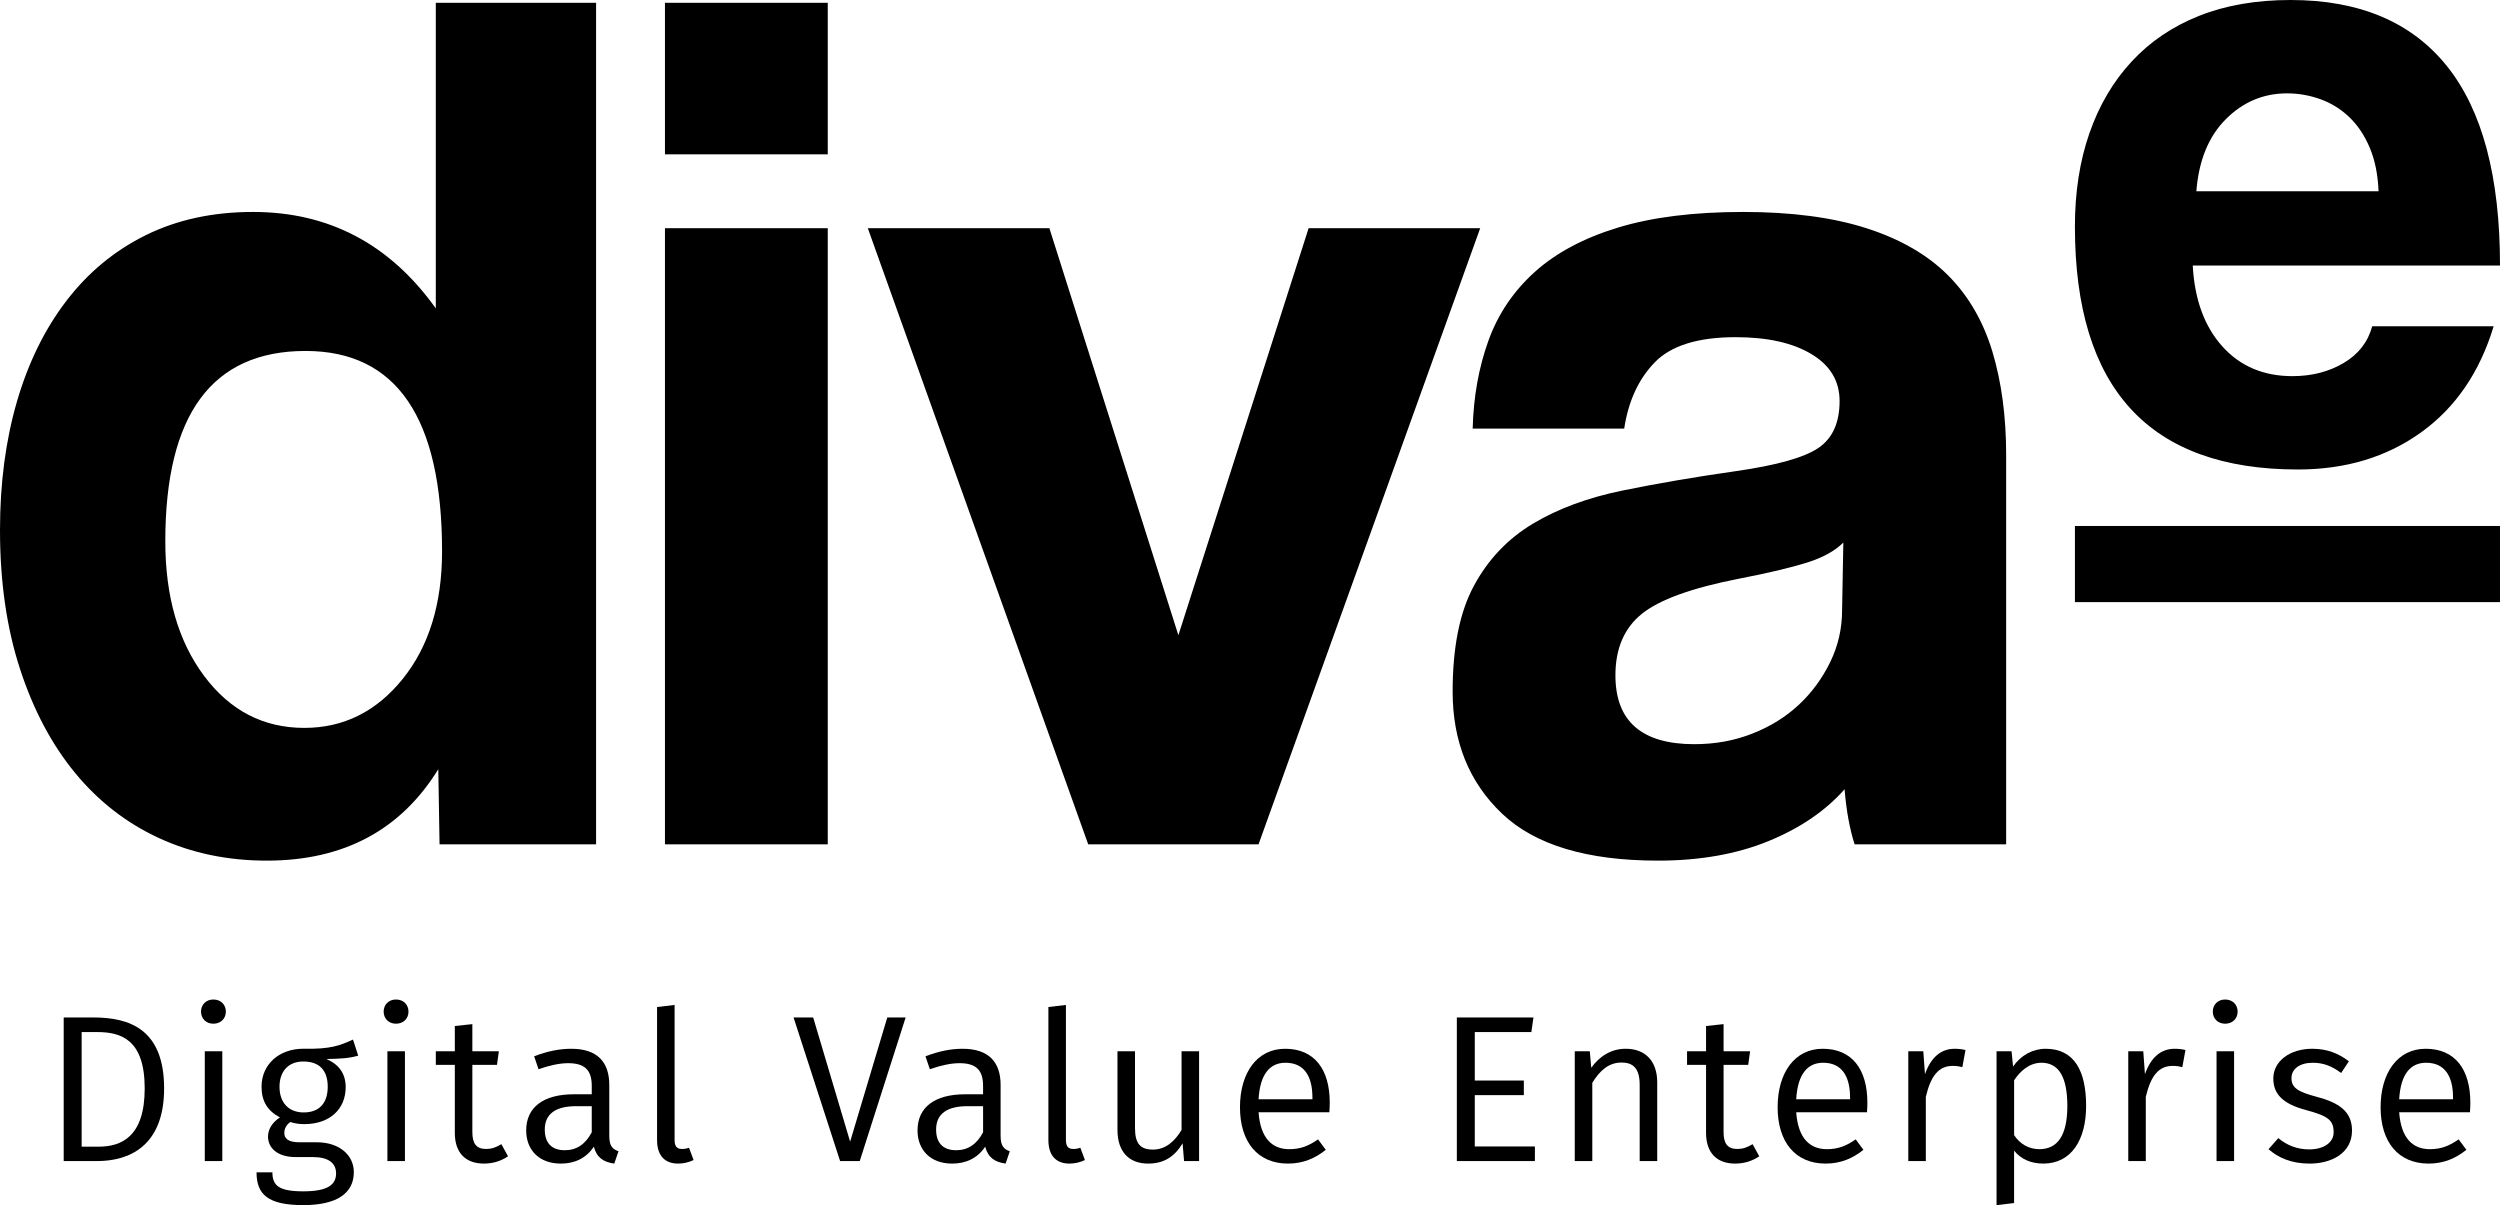 <?xml version="1.0" encoding="UTF-8"?>
<!-- Generator: Adobe Illustrator 16.0.0, SVG Export Plug-In . SVG Version: 6.00 Build 0)  -->
<!DOCTYPE svg PUBLIC "-//W3C//DTD SVG 1.1 Basic//EN" "http://www.w3.org/Graphics/SVG/1.1/DTD/svg11-basic.dtd">
<svg version="1.1" baseProfile="basic" id="Livello_1" xmlns="http://www.w3.org/2000/svg" xmlns:xlink="http://www.w3.org/1999/xlink" x="0px" y="0px" width="239.562px" height="115.481px" viewBox="0 0 239.562 115.481" xml:space="preserve">
<g>
	<defs>
		<rect id="SVGID_1_" width="239.562" height="115.481"/>
	</defs>
	<clipPath id="SVGID_2_">
		<use xlink:href="#SVGID_1_" overflow="visible"/>
	</clipPath>
	<path clip-path="url(#SVGID_2_)" d="M41.76,29.55c-4.401-6.159-10.241-9.24-17.52-9.24c-3.84,0-7.26,0.741-10.26,2.22   c-3,1.481-5.54,3.581-7.62,6.3c-2.081,2.721-3.66,5.94-4.74,9.66C0.54,42.21,0,46.311,0,50.79c0,4.961,0.64,9.401,1.92,13.32   c1.279,3.921,3.04,7.241,5.28,9.96c2.239,2.721,4.92,4.8,8.04,6.24c3.12,1.439,6.559,2.16,10.32,2.16   c7.359,0,12.84-2.919,16.44-8.761l0.12,7.2h15V0.27H41.76V29.55z M38.58,65.07c-2.52,3.12-5.661,4.68-9.42,4.68   c-3.92,0-7.121-1.658-9.6-4.979c-2.48-3.319-3.72-7.62-3.72-12.9c0-12.159,4.48-18.24,13.44-18.24c8.719,0,13.08,6.401,13.08,19.2   C42.36,57.87,41.1,61.95,38.58,65.07 M63.719,80.91h15.6V21.87h-15.6V80.91z M63.719,14.79h15.6V0.27h-15.6V14.79z M125.397,21.87   l-12.479,39l-12.361-39H83.158l21.12,59.04h16.32l21.24-59.04H125.397z M186.658,26.37c-1.962-1.959-4.561-3.459-7.801-4.5   c-3.239-1.039-7.182-1.56-11.819-1.56c-4.723,0-8.722,0.501-12,1.5c-3.282,1.001-5.94,2.421-7.98,4.26   c-2.04,1.841-3.521,4.041-4.439,6.6c-0.921,2.561-1.422,5.361-1.5,8.4h14.52c0.399-2.64,1.38-4.759,2.94-6.36   c1.56-1.599,4.14-2.4,7.74-2.4c3.038,0,5.46,0.54,7.26,1.62c1.8,1.08,2.7,2.58,2.7,4.5c0,2.081-0.682,3.581-2.04,4.5   c-1.362,0.921-4.002,1.661-7.92,2.22c-3.922,0.561-7.542,1.181-10.86,1.86c-3.321,0.681-6.18,1.74-8.58,3.18s-4.281,3.42-5.64,5.94   c-1.362,2.52-2.04,5.901-2.04,10.14c0,4.8,1.578,8.7,4.739,11.7c3.159,3,8.14,4.5,14.94,4.5c3.999,0,7.518-0.62,10.56-1.86   c3.039-1.239,5.479-2.899,7.32-4.98c0.159,2.002,0.48,3.762,0.96,5.28h14.521V43.59c0-3.679-0.441-6.979-1.32-9.9   C190.036,30.771,188.617,28.331,186.658,26.37 M176.518,58.47c0,1.761-0.381,3.42-1.14,4.98c-0.762,1.561-1.761,2.921-3,4.08   c-1.242,1.161-2.721,2.081-4.44,2.76c-1.722,0.682-3.582,1.021-5.58,1.021c-5.039,0-7.56-2.199-7.56-6.601   c0-2.559,0.84-4.519,2.521-5.88c1.68-1.359,4.758-2.479,9.239-3.36c2.88-0.559,5.079-1.08,6.601-1.56   c1.518-0.48,2.679-1.119,3.479-1.92L176.518,58.47z M224.58,34.784c-1.42,0.84-3.056,1.26-4.907,1.26   c-2.78,0-5.024-0.956-6.731-2.866c-1.709-1.911-2.648-4.487-2.822-7.73h29.442c0-8.512-1.693-14.881-5.081-19.108   C231.094,2.114,226.1,0,219.499,0c-3.3,0-6.226,0.507-8.772,1.52c-2.549,1.014-4.705,2.475-6.471,4.386   c-1.767,1.911-3.113,4.199-4.038,6.861c-0.927,2.664-1.39,5.646-1.39,8.946c0,15.518,7.122,23.276,21.366,23.276   c4.572,0,8.511-1.186,11.812-3.56c3.3-2.374,5.615-5.761,6.948-10.162h-11.639C226.91,32.773,225.998,33.946,224.58,34.784    M213.289,11.421c1.649-1.65,3.604-2.475,5.863-2.475c1.099,0,2.171,0.188,3.213,0.564c1.042,0.377,1.968,0.956,2.778,1.737   c0.812,0.782,1.462,1.767,1.955,2.953c0.491,1.188,0.767,2.562,0.825,4.126h-17.458C210.697,15.373,211.639,13.071,213.289,11.421"/>
	<rect x="198.829" y="50.402" clip-path="url(#SVGID_2_)" width="40.732" height="7.296"/>
	<path clip-path="url(#SVGID_2_)" d="M15.726,104.298c0,5.642-3.481,6.962-6.422,6.962h-3.2V97.498h2.84   C12.385,97.498,15.726,98.597,15.726,104.298 M7.824,109.88h1.621c2.2,0,4.421-0.961,4.421-5.582c0-4.74-2.321-5.4-4.562-5.4h-1.48   V109.88z"/>
	<path clip-path="url(#SVGID_2_)" d="M21.644,96.937c0,0.66-0.48,1.16-1.2,1.16c-0.701,0-1.181-0.5-1.181-1.16s0.48-1.16,1.181-1.16   C21.164,95.777,21.644,96.277,21.644,96.937 M19.623,100.738h1.68v10.522h-1.68V100.738z"/>
	<path clip-path="url(#SVGID_2_)" d="M31.284,101.478c1.22,0.54,1.84,1.421,1.84,2.701c0,2.06-1.48,3.54-3.961,3.54   c-0.48,0-0.92-0.059-1.34-0.2c-0.36,0.24-0.58,0.62-0.58,1.041c0,0.5,0.32,0.899,1.44,0.899h1.681c2.14,0,3.541,1.221,3.541,2.861   c0,2.021-1.621,3.16-4.842,3.16c-3.381,0-4.481-1.02-4.481-3.141h1.521c0,1.261,0.6,1.82,2.96,1.82c2.321,0,3.141-0.62,3.141-1.72   c0-1.041-0.82-1.561-2.18-1.561h-1.661c-1.84,0-2.681-0.92-2.681-1.961c0-0.7,0.401-1.36,1.141-1.84   c-1.2-0.641-1.761-1.561-1.761-2.94c0-2.141,1.681-3.642,4.001-3.642c2.661,0.061,3.581-0.34,4.762-0.88l0.5,1.54   C33.484,101.418,32.504,101.458,31.284,101.478 M26.783,104.139c0,1.479,0.84,2.46,2.32,2.46c1.501,0,2.301-0.9,2.301-2.46   c0-1.561-0.78-2.421-2.341-2.421C27.563,101.718,26.783,102.739,26.783,104.139"/>
	<path clip-path="url(#SVGID_2_)" d="M39.144,96.937c0,0.66-0.48,1.16-1.2,1.16c-0.701,0-1.181-0.5-1.181-1.16s0.48-1.16,1.181-1.16   C38.664,95.777,39.144,96.277,39.144,96.937 M37.123,100.738h1.68v10.522h-1.68V100.738z"/>
	<path clip-path="url(#SVGID_2_)" d="M46.363,111.5c-1.74,0-2.78-1.021-2.78-2.94v-6.521h-1.821v-1.301h1.821v-2.42l1.68-0.181   v2.601h2.54l-0.179,1.301h-2.361v6.44c0,1.101,0.38,1.621,1.32,1.621c0.5,0,0.941-0.14,1.461-0.46l0.64,1.16   C48.004,111.26,47.244,111.5,46.363,111.5"/>
	<path clip-path="url(#SVGID_2_)" d="M59.265,110.32l-0.401,1.181c-1.02-0.141-1.68-0.561-1.96-1.62   c-0.74,1.12-1.861,1.62-3.161,1.62c-2.08,0-3.321-1.301-3.321-3.181c0-2.24,1.681-3.461,4.561-3.461h1.721v-0.82   c0-1.56-0.74-2.16-2.261-2.16c-0.8,0-1.76,0.2-2.84,0.58l-0.42-1.24c1.26-0.48,2.4-0.721,3.561-0.721c2.5,0,3.64,1.28,3.64,3.461   v4.881C58.384,109.82,58.704,110.12,59.265,110.32 M56.704,108.5V106h-1.5c-1.961,0-3.001,0.74-3.001,2.24   c0,1.281,0.66,1.98,1.92,1.98C55.264,110.22,56.104,109.64,56.704,108.5"/>
	<path clip-path="url(#SVGID_2_)" d="M65.343,110.1c0.26,0,0.48-0.04,0.68-0.12l0.441,1.181c-0.461,0.22-0.961,0.34-1.481,0.34   c-1.28,0-2.02-0.761-2.02-2.261V96.497l1.68-0.199v12.923C64.643,109.8,64.823,110.1,65.343,110.1"/>
	<polygon clip-path="url(#SVGID_2_)" points="80.503,111.26 76.042,97.498 77.922,97.498 81.463,109.4 85.024,97.498 86.784,97.498    82.383,111.26  "/>
	<path clip-path="url(#SVGID_2_)" d="M96.764,110.32l-0.401,1.181c-1.02-0.141-1.68-0.561-1.96-1.62   c-0.74,1.12-1.861,1.62-3.161,1.62c-2.08,0-3.32-1.301-3.32-3.181c0-2.24,1.68-3.461,4.56-3.461h1.721v-0.82   c0-1.56-0.74-2.16-2.261-2.16c-0.8,0-1.76,0.2-2.84,0.58l-0.42-1.24c1.26-0.48,2.4-0.721,3.561-0.721c2.5,0,3.64,1.28,3.64,3.461   v4.881C95.883,109.82,96.204,110.12,96.764,110.32 M94.204,108.5V106h-1.5c-1.961,0-3.001,0.74-3.001,2.24   c0,1.281,0.66,1.98,1.92,1.98C92.763,110.22,93.604,109.64,94.204,108.5"/>
	<path clip-path="url(#SVGID_2_)" d="M102.842,110.1c0.26,0,0.48-0.04,0.68-0.12l0.441,1.181c-0.461,0.22-0.961,0.34-1.481,0.34   c-1.28,0-2.02-0.761-2.02-2.261V96.497l1.68-0.199v12.923C102.142,109.8,102.322,110.1,102.842,110.1"/>
	<path clip-path="url(#SVGID_2_)" d="M113.462,111.26l-0.14-1.7c-0.78,1.28-1.78,1.94-3.301,1.94c-1.86,0-2.94-1.16-2.94-3.221   v-7.542h1.68v7.361c0,1.501,0.52,2.061,1.721,2.061c1.2,0,2.08-0.78,2.74-1.88v-7.542h1.68v10.522H113.462z"/>
	<path clip-path="url(#SVGID_2_)" d="M127.383,106.58h-6.781c0.181,2.54,1.34,3.54,2.94,3.54c1.061,0,1.84-0.3,2.761-0.939l0.74,1   c-1.021,0.82-2.18,1.32-3.621,1.32c-2.9,0-4.601-2.061-4.601-5.401c0-3.301,1.64-5.602,4.321-5.602c2.821,0,4.281,1.98,4.281,5.16   C127.423,106.019,127.403,106.359,127.383,106.58 M125.763,105.179c0-2.121-0.841-3.341-2.581-3.341c-1.46,0-2.439,1.04-2.58,3.501   h5.161V105.179z"/>
	<polygon clip-path="url(#SVGID_2_)" points="141.321,98.898 141.321,103.539 146.021,103.539 146.021,104.939 141.321,104.939    141.321,109.86 147.082,109.86 147.082,111.26 139.601,111.26 139.601,97.498 146.942,97.498 146.742,98.898  "/>
	<path clip-path="url(#SVGID_2_)" d="M158.803,103.718v7.542h-1.681v-7.302c0-1.62-0.66-2.141-1.74-2.141   c-1.24,0-2.08,0.78-2.801,1.94v7.502h-1.68v-10.522h1.439l0.142,1.58c0.779-1.08,1.88-1.82,3.3-1.82   C157.702,100.498,158.803,101.718,158.803,103.718"/>
	<path clip-path="url(#SVGID_2_)" d="M166.262,111.5c-1.739,0-2.78-1.021-2.78-2.94v-6.521h-1.821v-1.301h1.821v-2.42l1.68-0.181   v2.601h2.541l-0.18,1.301h-2.361v6.44c0,1.101,0.38,1.621,1.321,1.621c0.5,0,0.939-0.14,1.46-0.46l0.64,1.16   C167.902,111.26,167.142,111.5,166.262,111.5"/>
	<path clip-path="url(#SVGID_2_)" d="M178.902,106.58h-6.781c0.181,2.54,1.341,3.54,2.94,3.54c1.061,0,1.84-0.3,2.761-0.939l0.74,1   c-1.02,0.82-2.18,1.32-3.621,1.32c-2.9,0-4.6-2.061-4.6-5.401c0-3.301,1.639-5.602,4.319-5.602c2.821,0,4.281,1.98,4.281,5.16   C178.942,106.019,178.923,106.359,178.902,106.58 M177.282,105.179c0-2.121-0.841-3.341-2.581-3.341c-1.46,0-2.439,1.04-2.58,3.501   h5.161V105.179z"/>
	<path clip-path="url(#SVGID_2_)" d="M188.342,100.618l-0.3,1.641c-0.32-0.08-0.54-0.12-0.92-0.12c-1.341,0-2.1,0.94-2.581,2.961   v6.161h-1.68v-10.522h1.439l0.16,2.2c0.562-1.62,1.541-2.44,2.841-2.44C187.662,100.498,188.042,100.538,188.342,100.618"/>
	<path clip-path="url(#SVGID_2_)" d="M199.902,105.979c0,3.221-1.4,5.521-4.101,5.521c-1.18,0-2.14-0.419-2.801-1.239v5.021   l-1.681,0.2v-14.743h1.44l0.141,1.461c0.761-1.081,1.881-1.701,3.12-1.701C198.783,100.498,199.902,102.638,199.902,105.979    M198.103,105.979c0-2.801-0.841-4.141-2.479-4.141c-1.161,0-2.041,0.8-2.622,1.681v5.261c0.561,0.84,1.4,1.34,2.421,1.34   C197.163,110.12,198.103,108.799,198.103,105.979"/>
	<path clip-path="url(#SVGID_2_)" d="M209.421,100.618l-0.3,1.641c-0.32-0.08-0.54-0.12-0.92-0.12c-1.341,0-2.1,0.94-2.581,2.961   v6.161h-1.68v-10.522h1.439l0.16,2.2c0.562-1.62,1.541-2.44,2.841-2.44C208.741,100.498,209.121,100.538,209.421,100.618"/>
	<path clip-path="url(#SVGID_2_)" d="M214.42,96.937c0,0.66-0.479,1.16-1.2,1.16c-0.7,0-1.18-0.5-1.18-1.16s0.479-1.16,1.18-1.16   C213.941,95.777,214.42,96.277,214.42,96.937 M212.4,100.738h1.681v10.522H212.4V100.738z"/>
	<path clip-path="url(#SVGID_2_)" d="M225.081,101.698l-0.74,1.121c-0.92-0.681-1.721-0.98-2.721-0.98c-1.24,0-2.04,0.58-2.04,1.48   s0.601,1.3,2.341,1.76c2.221,0.58,3.46,1.421,3.46,3.261c0,2.141-1.94,3.161-4.061,3.161c-1.78,0-3.02-0.58-3.94-1.381l0.939-1.06   c0.821,0.68,1.781,1.08,2.961,1.08c1.401,0,2.341-0.66,2.341-1.641c0-1.16-0.54-1.561-2.621-2.12c-2.26-0.601-3.16-1.54-3.16-3.041   c0-1.641,1.58-2.841,3.721-2.841C223.001,100.498,224.081,100.938,225.081,101.698"/>
	<path clip-path="url(#SVGID_2_)" d="M236.682,106.58H229.9c0.181,2.54,1.341,3.54,2.94,3.54c1.061,0,1.84-0.3,2.761-0.939l0.74,1   c-1.02,0.82-2.18,1.32-3.621,1.32c-2.9,0-4.6-2.061-4.6-5.401c0-3.301,1.639-5.602,4.319-5.602c2.821,0,4.281,1.98,4.281,5.16   C236.722,106.019,236.702,106.359,236.682,106.58 M235.062,105.179c0-2.121-0.841-3.341-2.581-3.341c-1.46,0-2.439,1.04-2.58,3.501   h5.161V105.179z"/>
</g>
</svg>